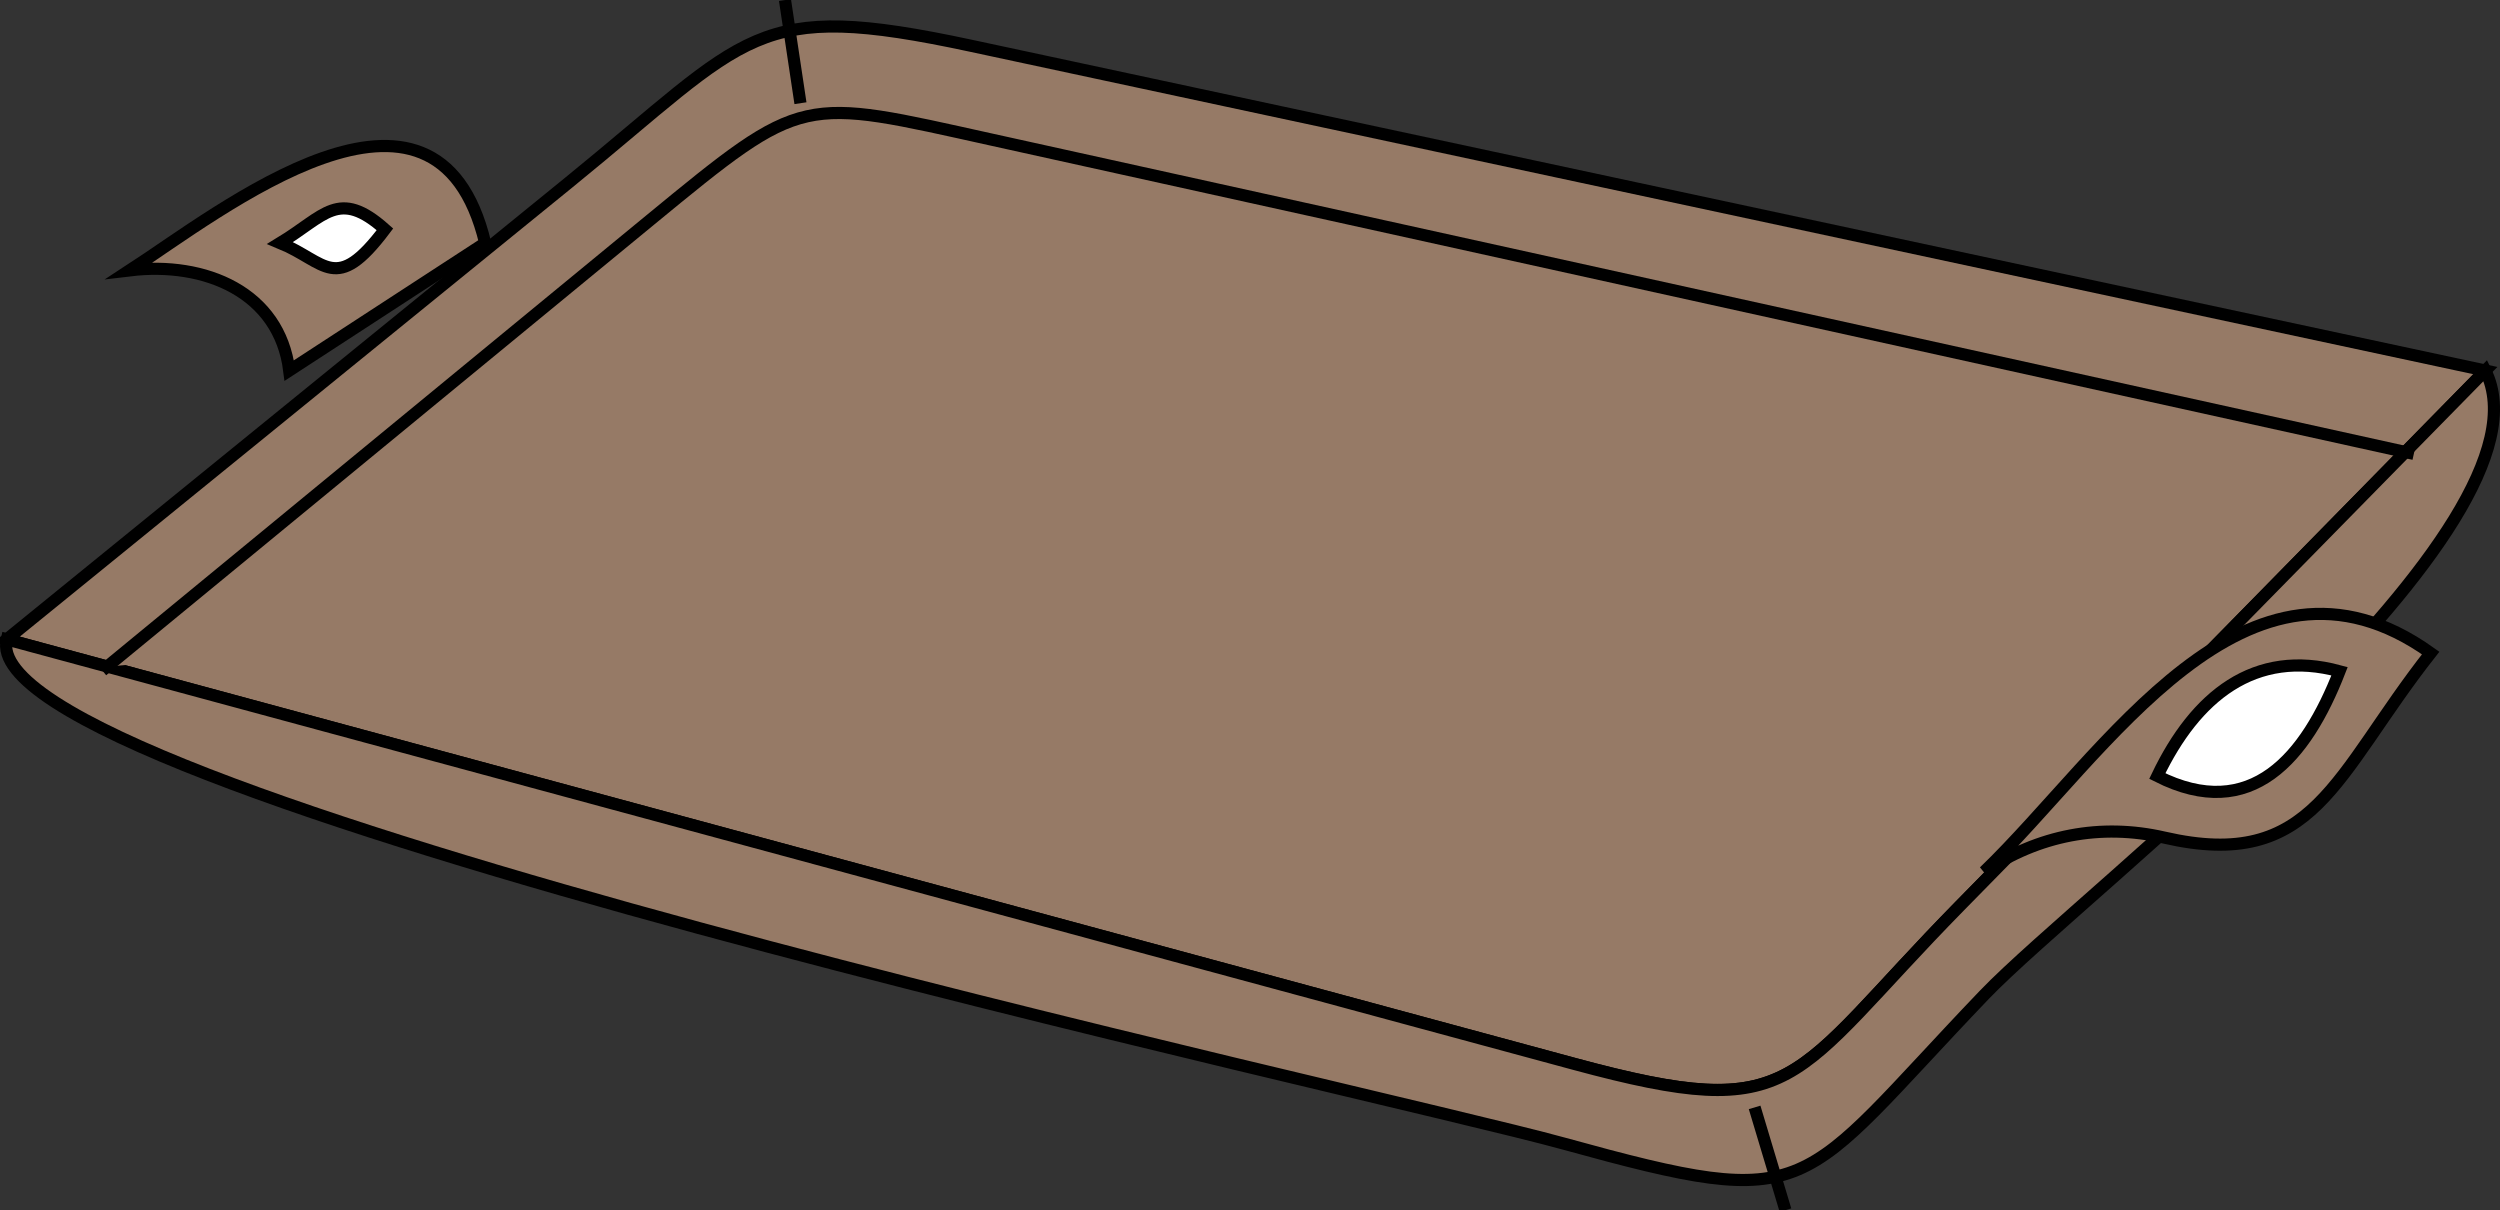 <svg xmlns="http://www.w3.org/2000/svg" xmlns:xlink="http://www.w3.org/1999/xlink" version="1.1" id="Layer_1" x="0px" y="0px" enable-background="new 0 0 822.05 841.89" xml:space="preserve" viewBox="205.28 321.28 411.53 199.25">
<rect x="205.28" y="321.28" width="411.53" height="199.25" fill="#333333" stroke="none"/>
<path fill-rule="evenodd" clip-rule="evenodd" fill="#967A66" stroke="#000000" stroke-width="2" stroke-linecap="square" stroke-miterlimit="10" d="  M206.396,426.527c30.832-25.062,61.664-50.124,92.496-75.185c29.964-24.356,30.273-30.239,66.239-22.525  c83.09,17.821,166.179,35.641,249.268,53.462c-28.849,29.389-57.697,58.778-86.546,88.167  c-28.299,28.829-26.314,36.015-63.406,25.969C378.43,473.119,292.413,449.823,206.396,426.527z"/>
<path fill-rule="evenodd" clip-rule="evenodd" fill="#967A66" stroke="#000000" stroke-width="2" stroke-linecap="square" stroke-miterlimit="10" d="  M206.396,426.527c-6.022,24.869,224.403,74.19,256.314,83.005c41.68,11.513,38.072,8.027,69.224-24.504  c16.493-17.224,95.348-77.013,82.464-102.749c-28.849,29.389-57.697,58.778-86.546,88.167  c-28.299,28.829-26.314,36.015-63.406,25.969C378.43,473.119,292.413,449.823,206.396,426.527z"/>
<path fill-rule="evenodd" clip-rule="evenodd" fill="#967A66" d="M494.398,504.527l4.5,15L494.398,504.527z"/>
<line fill="none" stroke="#000000" stroke-width="2" stroke-linecap="square" stroke-miterlimit="10" x1="494.398" y1="504.527" x2="498.898" y2="519.527"/>
<path fill-rule="evenodd" clip-rule="evenodd" fill="#967A66" d="M222.896,431.027c29.792-24.5,59.584-48.999,89.376-73.499  c25.498-20.968,24.703-20.232,56.403-13.228c77.658,17.159,155.315,34.319,232.973,51.478  C475.397,407.528,349.147,419.277,222.896,431.027z"/>
<path fill="none" stroke="#000000" stroke-width="2" stroke-linecap="square" stroke-miterlimit="10" d="M222.896,431.027  c29.792-24.5,59.584-48.999,89.376-73.499c25.498-20.968,24.703-20.232,56.403-13.228c77.658,17.159,155.315,34.319,232.973,51.478"/>
<path fill-rule="evenodd" clip-rule="evenodd" fill="#967A66" d="M334.646,322.279l2.25,15L334.646,322.279z"/>
<line fill="none" stroke="#000000" stroke-width="2" stroke-linecap="square" stroke-miterlimit="10" x1="334.646" y1="322.279" x2="336.896" y2="337.279"/>
<path fill-rule="evenodd" clip-rule="evenodd" fill="#967A66" stroke="#000000" stroke-width="2" stroke-linecap="square" stroke-miterlimit="10" d="  M531.898,464.777c8.849-6.03,19.242-8.021,29.625-5.625c24.743,5.71,28.05-10.273,43.875-30.375  C575.009,407.076,551.851,445.564,531.898,464.777z"/>
<path fill-rule="evenodd" clip-rule="evenodd" fill="#FFFFFF" stroke="#000000" stroke-width="2" stroke-linecap="square" stroke-miterlimit="10" d="  M560.398,449.027c15.459,7.81,24.486-3.064,30-17.25C576.414,427.974,566.672,435.911,560.398,449.027z"/>
<path fill-rule="evenodd" clip-rule="evenodd" fill="#967A66" stroke="#000000" stroke-width="2" stroke-linecap="square" stroke-miterlimit="10" d="  M285.146,361.279c-8.075-33.67-43.713-5.111-58.5,4.5c12.398-1.495,24.622,3.589,26.25,16.5  C263.646,375.279,274.396,368.279,285.146,361.279z"/>
<path fill-rule="evenodd" clip-rule="evenodd" fill="#FFFFFF" stroke="#000000" stroke-width="2" stroke-linecap="square" stroke-miterlimit="10" d="  M251.396,361.279c7.347-4.45,9.619-9.034,17.25-2.25C260.523,369.825,258.917,364.381,251.396,361.279z"/>
</svg>